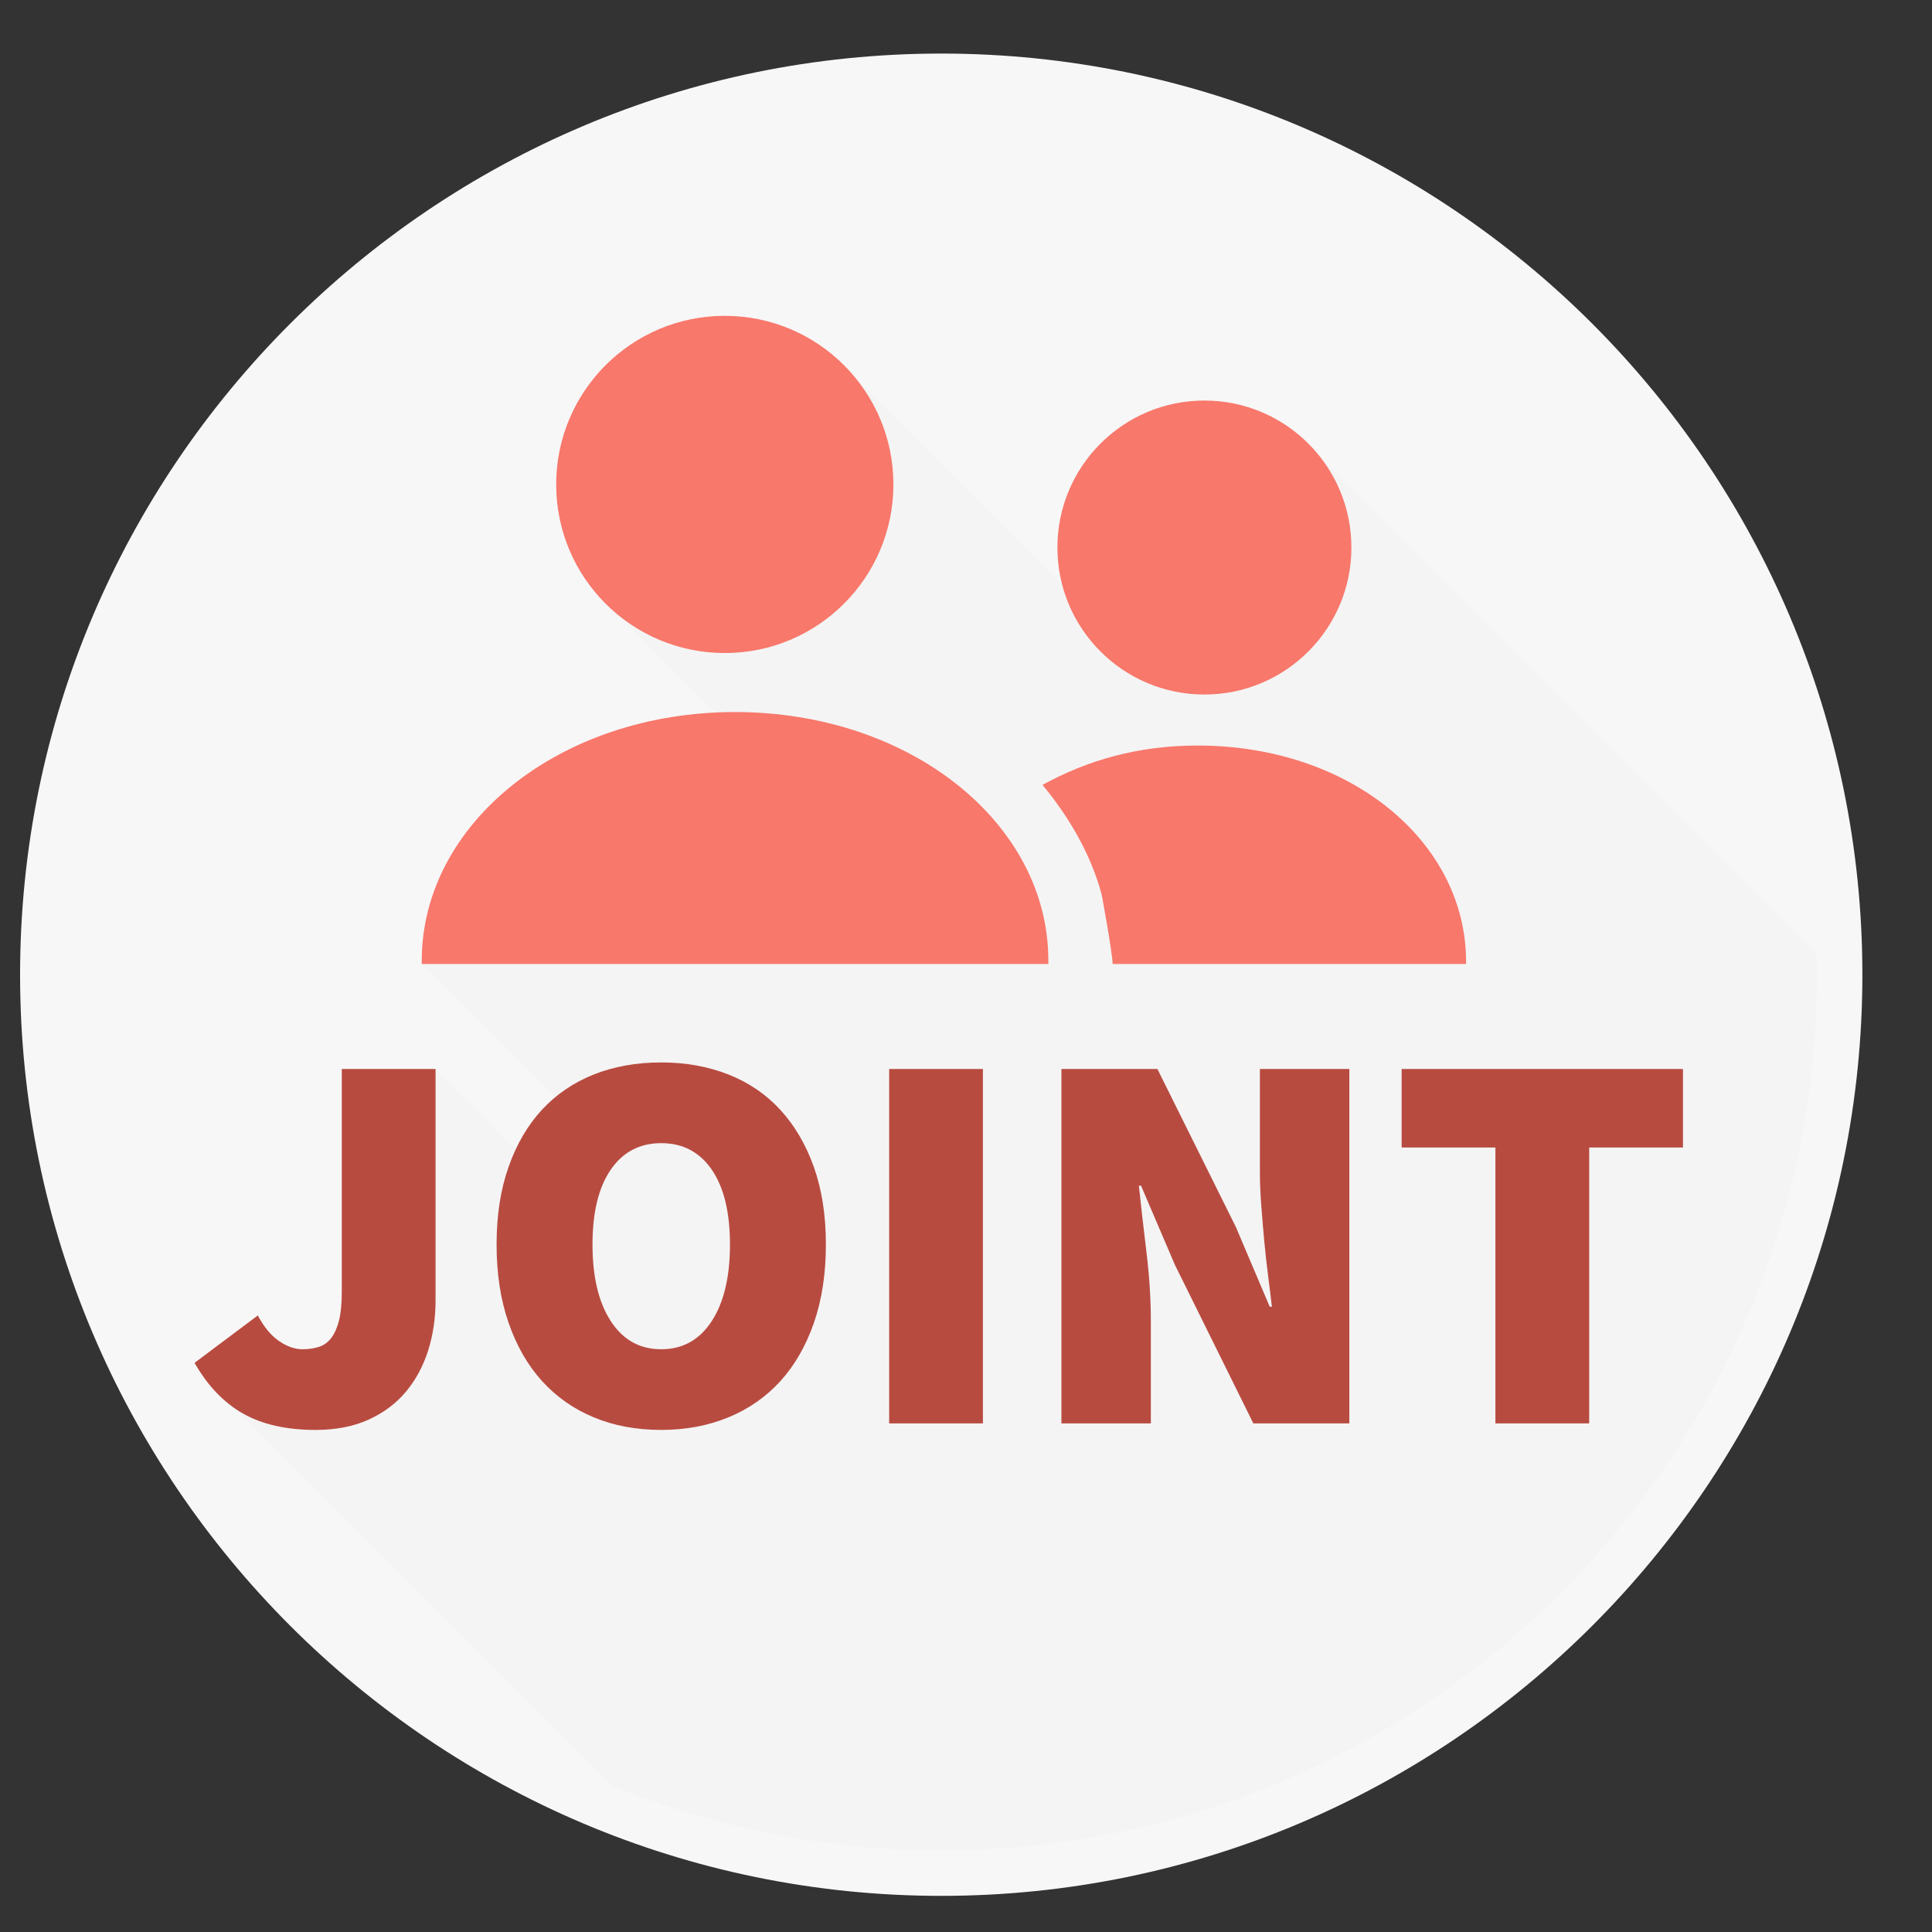 <svg xmlns="http://www.w3.org/2000/svg" width="120.25" height="120.25" viewBox="0 0 120.25 120.25"><rect x="0" y="0" width="120.25" height="120.25" fill="#333333" stroke="none"/><path fill="#F7F7F7" d="M58.584 3.334c-31.614 0-57.334 25.72-57.334 57.334 0 31.613 25.72 57.333 57.334 57.333 31.613 0 57.333-25.72 57.333-57.333 0-31.614-25.72-57.334-57.333-57.334z"/><path fill="#F4F4F4" d="M113.084 60.668c0-.444-.023-.883-.034-1.324l-30.849-30.85-8.581 8.209-1.703-1.703-3.435 3.751-15.263-15.265-6.429 4.887-.124-.125-.907.91-4.176 3.174.505.505-4.553 4.564 15.978 15.979-27.263 6.62 11.375 11.375-1.375 1.119-.439 2.741-8.701-8.7-2.777 16.715.187.187-2.27 2.563-9.349.012 25.113 25.113c6.352 2.599 13.293 4.043 20.569 4.043 30.052 0 54.501-24.449 54.501-54.5z"/><g fill="#F8786B"><circle cx="45.112" cy="30.152" r="10.494"/><path d="M65.25 59.774c0-8.515-8.575-15.455-19.501-15.455s-19.499 6.956-19.499 15.473v.208h39v-.226z"/><circle cx="74.964" cy="34.079" r="9.149"/><path d="M91.25 59.848c0-7.425-7.178-13.445-16.705-13.445-3.697 0-6.851.908-9.658 2.45 1.708 2.059 3.049 4.418 3.689 6.857 0 0 .636 3.419.678 4.29h21.996v-.152z"/></g><path d="M16.048 81.874c.382.724.824 1.256 1.322 1.595.497.34.981.51 1.458.51.385 0 .729-.053 1.036-.153.304-.102.56-.289.762-.56.205-.272.361-.632.477-1.086.111-.451.169-1.028.169-1.73v-13.915h5.838v14.389c0 1.108-.153 2.149-.458 3.122-.308.973-.765 1.827-1.376 2.562-.608.735-1.386 1.317-2.323 1.747-.941.428-2.043.645-3.312.645-1.808 0-3.313-.339-4.513-1.018-1.199-.678-2.205-1.73-3.019-3.157l3.939-2.951zm25.11 7.126c-1.539 0-2.938-.259-4.194-.78-1.253-.52-2.329-1.273-3.224-2.257-.892-.983-1.588-2.193-2.085-3.631-.5-1.436-.747-3.058-.747-4.87 0-1.81.247-3.422.747-4.835.497-1.415 1.193-2.601 2.085-3.564.895-.961 1.971-1.689 3.224-2.189 1.256-.497 2.655-.747 4.194-.747 1.515 0 2.904.25 4.172.747 1.269.5 2.347 1.234 3.242 2.207.892.973 1.588 2.161 2.088 3.564.496 1.402.744 3.008.744 4.817 0 1.812-.248 3.434-.744 4.87-.5 1.438-1.196 2.648-2.088 3.631-.896.983-1.974 1.737-3.242 2.257-1.267.521-2.657.78-4.172.78zm0-5.021c1.334 0 2.38-.582 3.14-1.749.756-1.163 1.136-2.752 1.136-4.768 0-2.014-.38-3.567-1.136-4.666-.76-1.097-1.806-1.645-3.14-1.645-1.339 0-2.385.548-3.14 1.645-.759 1.099-1.14 2.652-1.14 4.666 0 2.016.381 3.604 1.14 4.768.755 1.166 1.801 1.749 3.14 1.749zm14.184-17.444h5.836v22.059h-5.836v-22.059zm10.722 0h5.974l4.887 9.841 2.103 4.954h.136c-.066-.586-.147-1.232-.237-1.934-.092-.699-.169-1.418-.239-2.155-.065-.733-.13-1.47-.184-2.206-.058-.734-.087-1.441-.087-2.121v-6.379h5.567v22.059h-5.975l-4.886-9.877-2.104-4.918h-.135c.135 1.266.291 2.645.473 4.139.181 1.492.273 2.919.273 4.277v6.379h-5.566v-22.059zm27.012 4.887h-5.836v-4.887h17.51v4.887h-5.836v17.171h-5.838v-17.171z" fill="#B84B40"/></svg>
